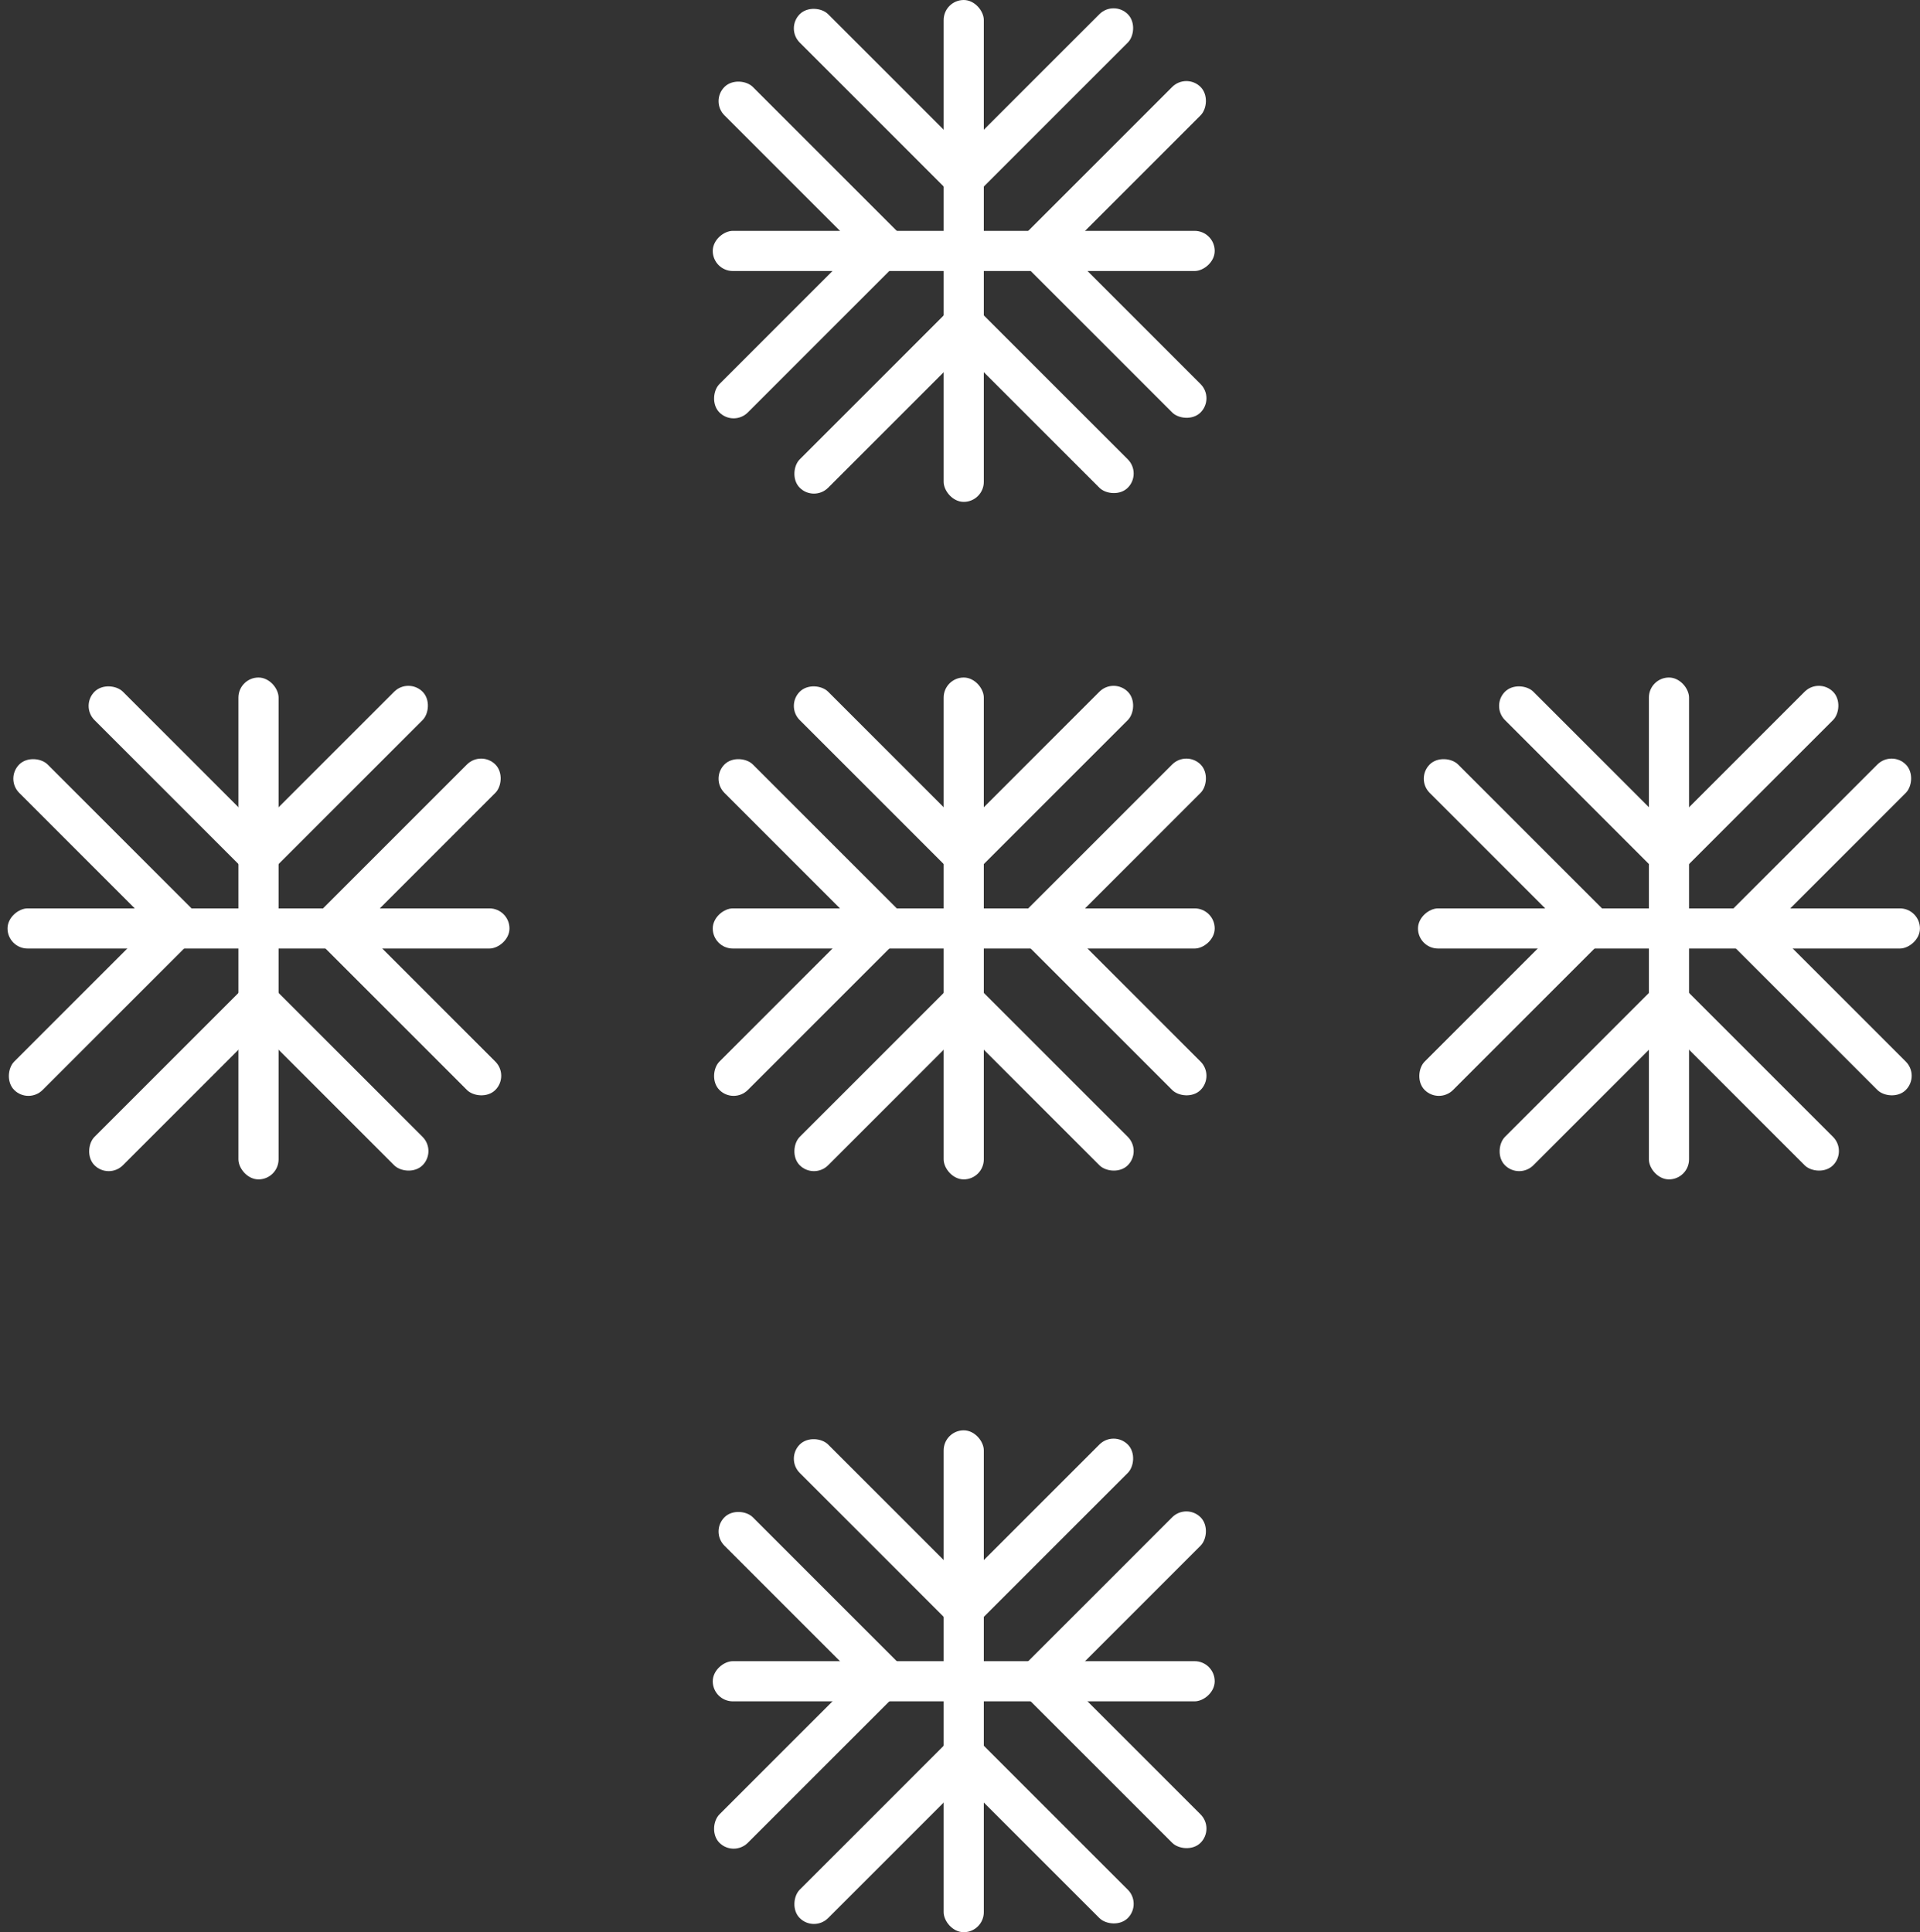 <svg width="765.024" height="770.025" viewBox="0 0 765.024 770.025" fill="none" xmlns="http://www.w3.org/2000/svg" xmlns:xlink="http://www.w3.org/1999/xlink">
	<rect x="0" y="0" width="765.024" height="770.025" fill="#333333" stroke="none"/>
	<desc>
			Created with Pixso.
	</desc>
	<defs/>
	<rect id="rect" x="376" y="0" rx="8" width="16" height="200" fill="#FFFFFF" fill-opacity="1"/>
	<rect id="rect" x="313" y="11.314" rx="8" width="16" height="100" transform="rotate(-45 313 11.314)" fill="#FFFFFF" fill-opacity="1"/>
	<rect id="rect" x="283" y="40.314" rx="8" width="16" height="100" transform="rotate(-45 283 40.314)" fill="#FFFFFF" fill-opacity="1"/>
	<rect id="rect" x="402" y="99.314" rx="8" width="16" height="100" transform="rotate(-45 402 99.314)" fill="#FFFFFF" fill-opacity="1"/>
	<rect id="rect" x="384.314" y="82.024" rx="8" width="16" height="100" transform="rotate(-135 384.314 82.024)" fill="#FFFFFF" fill-opacity="1"/>
	<rect id="rect" x="292.314" y="170.024" rx="8" width="16" height="100" transform="rotate(-135 292.314 170.024)" fill="#FFFFFF" fill-opacity="1"/>
	<rect id="rect" x="413.314" y="111.024" rx="8" width="16" height="100" transform="rotate(-135 413.314 111.024)" fill="#FFFFFF" fill-opacity="1"/>
	<rect id="rect" x="324.314" y="200.024" rx="8" width="16" height="100" transform="rotate(-135 324.314 200.024)" fill="#FFFFFF" fill-opacity="1"/>
	<rect id="rect" x="373" y="129.314" rx="8" width="16" height="100" transform="rotate(-45 373 129.314)" fill="#FFFFFF" fill-opacity="1"/>
	<rect id="rect" x="484" y="92" rx="8" width="16" height="200" transform="rotate(90 484 92)" fill="#FFFFFF" fill-opacity="1"/>
	<rect id="rect" x="376" y="270" rx="8" width="16" height="200" fill="#FFFFFF" fill-opacity="1"/>
	<rect id="rect" x="313" y="281.314" rx="8" width="16" height="100" transform="rotate(-45 313 281.314)" fill="#FFFFFF" fill-opacity="1"/>
	<rect id="rect" x="283" y="310.314" rx="8" width="16" height="100" transform="rotate(-45 283 310.314)" fill="#FFFFFF" fill-opacity="1"/>
	<rect id="rect" x="402" y="369.314" rx="8" width="16" height="100" transform="rotate(-45 402 369.314)" fill="#FFFFFF" fill-opacity="1"/>
	<rect id="rect" x="384.314" y="352.024" rx="8" width="16" height="100" transform="rotate(-135 384.314 352.024)" fill="#FFFFFF" fill-opacity="1"/>
	<rect id="rect" x="292.314" y="440.024" rx="8" width="16" height="100" transform="rotate(-135 292.314 440.024)" fill="#FFFFFF" fill-opacity="1"/>
	<rect id="rect" x="413.314" y="381.024" rx="8" width="16" height="100" transform="rotate(-135 413.314 381.024)" fill="#FFFFFF" fill-opacity="1"/>
	<rect id="rect" x="324.314" y="470.024" rx="8" width="16" height="100" transform="rotate(-135 324.314 470.024)" fill="#FFFFFF" fill-opacity="1"/>
	<rect id="rect" x="373" y="399.314" rx="8" width="16" height="100" transform="rotate(-45 373 399.314)" fill="#FFFFFF" fill-opacity="1"/>
	<rect id="rect" x="484" y="362" rx="8" width="16" height="200" transform="rotate(90 484 362)" fill="#FFFFFF" fill-opacity="1"/>
	<rect id="rect" x="376" y="570" rx="8" width="16" height="200" fill="#FFFFFF" fill-opacity="1"/>
	<rect id="rect" x="313" y="581.314" rx="8" width="16" height="100" transform="rotate(-45 313 581.314)" fill="#FFFFFF" fill-opacity="1"/>
	<rect id="rect" x="283" y="610.314" rx="8" width="16" height="100" transform="rotate(-45 283 610.314)" fill="#FFFFFF" fill-opacity="1"/>
	<rect id="rect" x="402" y="669.314" rx="8" width="16" height="100" transform="rotate(-45 402 669.314)" fill="#FFFFFF" fill-opacity="1"/>
	<rect id="rect" x="384.314" y="652.024" rx="8" width="16" height="100" transform="rotate(-135 384.314 652.024)" fill="#FFFFFF" fill-opacity="1"/>
	<rect id="rect" x="292.314" y="740.024" rx="8" width="16" height="100" transform="rotate(-135 292.314 740.024)" fill="#FFFFFF" fill-opacity="1"/>
	<rect id="rect" x="413.314" y="681.024" rx="8" width="16" height="100" transform="rotate(-135 413.314 681.024)" fill="#FFFFFF" fill-opacity="1"/>
	<rect id="rect" x="324.314" y="770.024" rx="8" width="16" height="100" transform="rotate(-135 324.314 770.024)" fill="#FFFFFF" fill-opacity="1"/>
	<rect id="rect" x="373" y="699.314" rx="8" width="16" height="100" transform="rotate(-45 373 699.314)" fill="#FFFFFF" fill-opacity="1"/>
	<rect id="rect" x="484" y="662" rx="8" width="16" height="200" transform="rotate(90 484 662)" fill="#FFFFFF" fill-opacity="1"/>
	<rect id="rect" x="95" y="270" rx="8" width="16" height="200" fill="#FFFFFF" fill-opacity="1"/>
	<rect id="rect" x="32" y="281.314" rx="8" width="16" height="100" transform="rotate(-45 32 281.314)" fill="#FFFFFF" fill-opacity="1"/>
	<rect id="rect" x="2" y="310.314" rx="8" width="16" height="100" transform="rotate(-45 2 310.314)" fill="#FFFFFF" fill-opacity="1"/>
	<rect id="rect" x="121" y="369.314" rx="8" width="16" height="100" transform="rotate(-45 121 369.314)" fill="#FFFFFF" fill-opacity="1"/>
	<rect id="rect" x="103.314" y="352.024" rx="8" width="16" height="100" transform="rotate(-135 103.314 352.024)" fill="#FFFFFF" fill-opacity="1"/>
	<rect id="rect" x="11.314" y="440.024" rx="8" width="16" height="100" transform="rotate(-135 11.314 440.024)" fill="#FFFFFF" fill-opacity="1"/>
	<rect id="rect" x="132.314" y="381.024" rx="8" width="16" height="100" transform="rotate(-135 132.314 381.024)" fill="#FFFFFF" fill-opacity="1"/>
	<rect id="rect" x="43.314" y="470.024" rx="8" width="16" height="100" transform="rotate(-135 43.314 470.024)" fill="#FFFFFF" fill-opacity="1"/>
	<rect id="rect" x="92" y="399.314" rx="8" width="16" height="100" transform="rotate(-45 92 399.314)" fill="#FFFFFF" fill-opacity="1"/>
	<rect id="rect" x="203" y="362" rx="8" width="16" height="200" transform="rotate(90 203 362)" fill="#FFFFFF" fill-opacity="1"/>
	<rect id="rect" x="657" y="270" rx="8" width="16" height="200" fill="#FFFFFF" fill-opacity="1"/>
	<rect id="rect" x="594" y="281.314" rx="8" width="16" height="100" transform="rotate(-45 594 281.314)" fill="#FFFFFF" fill-opacity="1"/>
	<rect id="rect" x="564" y="310.314" rx="8" width="16" height="100" transform="rotate(-45 564 310.314)" fill="#FFFFFF" fill-opacity="1"/>
	<rect id="rect" x="683" y="369.314" rx="8" width="16" height="100" transform="rotate(-45 683 369.314)" fill="#FFFFFF" fill-opacity="1"/>
	<rect id="rect" x="665.314" y="352.024" rx="8" width="16" height="100" transform="rotate(-135 665.314 352.024)" fill="#FFFFFF" fill-opacity="1"/>
	<rect id="rect" x="573.314" y="440.024" rx="8" width="16" height="100" transform="rotate(-135 573.314 440.024)" fill="#FFFFFF" fill-opacity="1"/>
	<rect id="rect" x="694.314" y="381.024" rx="8" width="16" height="100" transform="rotate(-135 694.314 381.024)" fill="#FFFFFF" fill-opacity="1"/>
	<rect id="rect" x="605.314" y="470.024" rx="8" width="16" height="100" transform="rotate(-135 605.314 470.024)" fill="#FFFFFF" fill-opacity="1"/>
	<rect id="rect" x="654" y="399.314" rx="8" width="16" height="100" transform="rotate(-45 654 399.314)" fill="#FFFFFF" fill-opacity="1"/>
	<rect id="rect" x="765" y="362" rx="8" width="16" height="200" transform="rotate(90 765 362)" fill="#FFFFFF" fill-opacity="1"/>
</svg>
